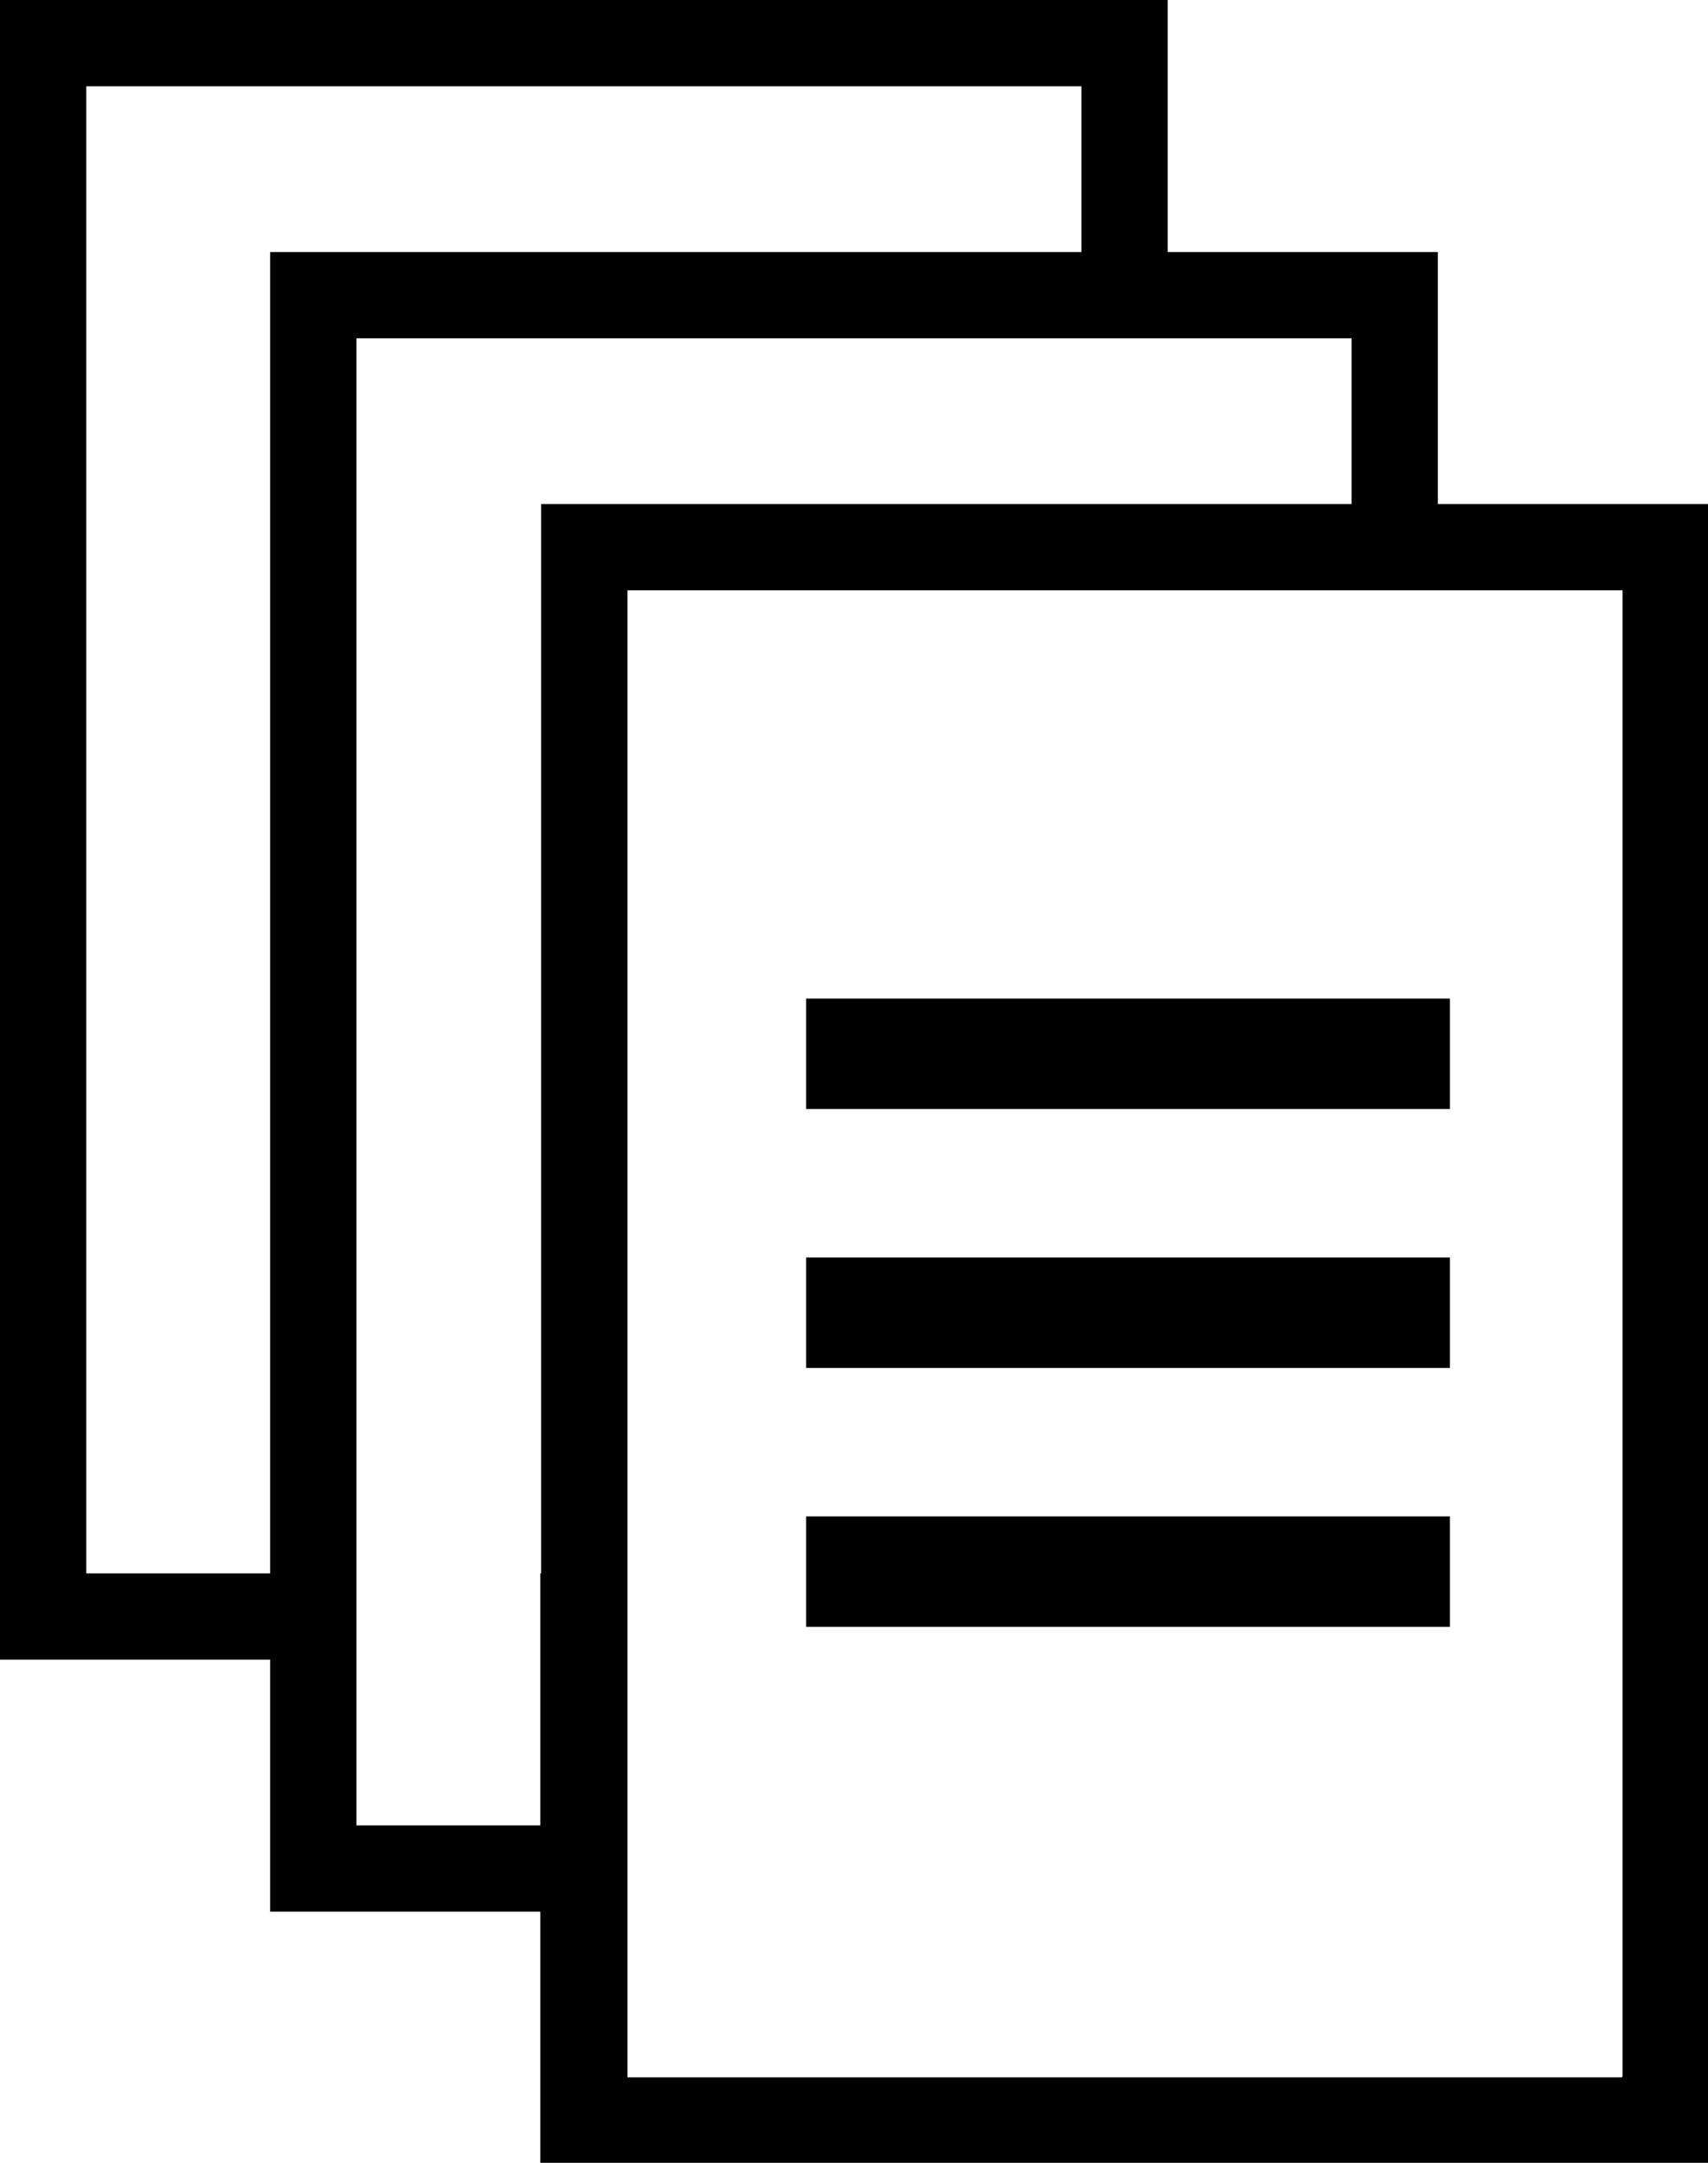 <svg id="Layer_2" xmlns="http://www.w3.org/2000/svg" viewBox="0 0 19.79 25.06">
  <rect x="9.34" y="11.57" width="7.46" height="1.28" />
  <rect x="9.34" y="14.57" width="7.46" height="1.28" />
  <rect x="9.34" y="17.57" width="7.46" height="1.28" />
  <path d="M16.66,5.84V2.92h-3.13V0H0V19.23H3.13v2.92h3.13v2.92h13.53V5.84h-3.13ZM3.13,18.23H1V1H12.53v1.92H3.13v15.31Zm3.13,0v2.92h-2.13V3.92H15.66v1.92H6.27v12.39Zm12.53,5.84H7.27V6.84h11.53V24.06Z" />
</svg>
